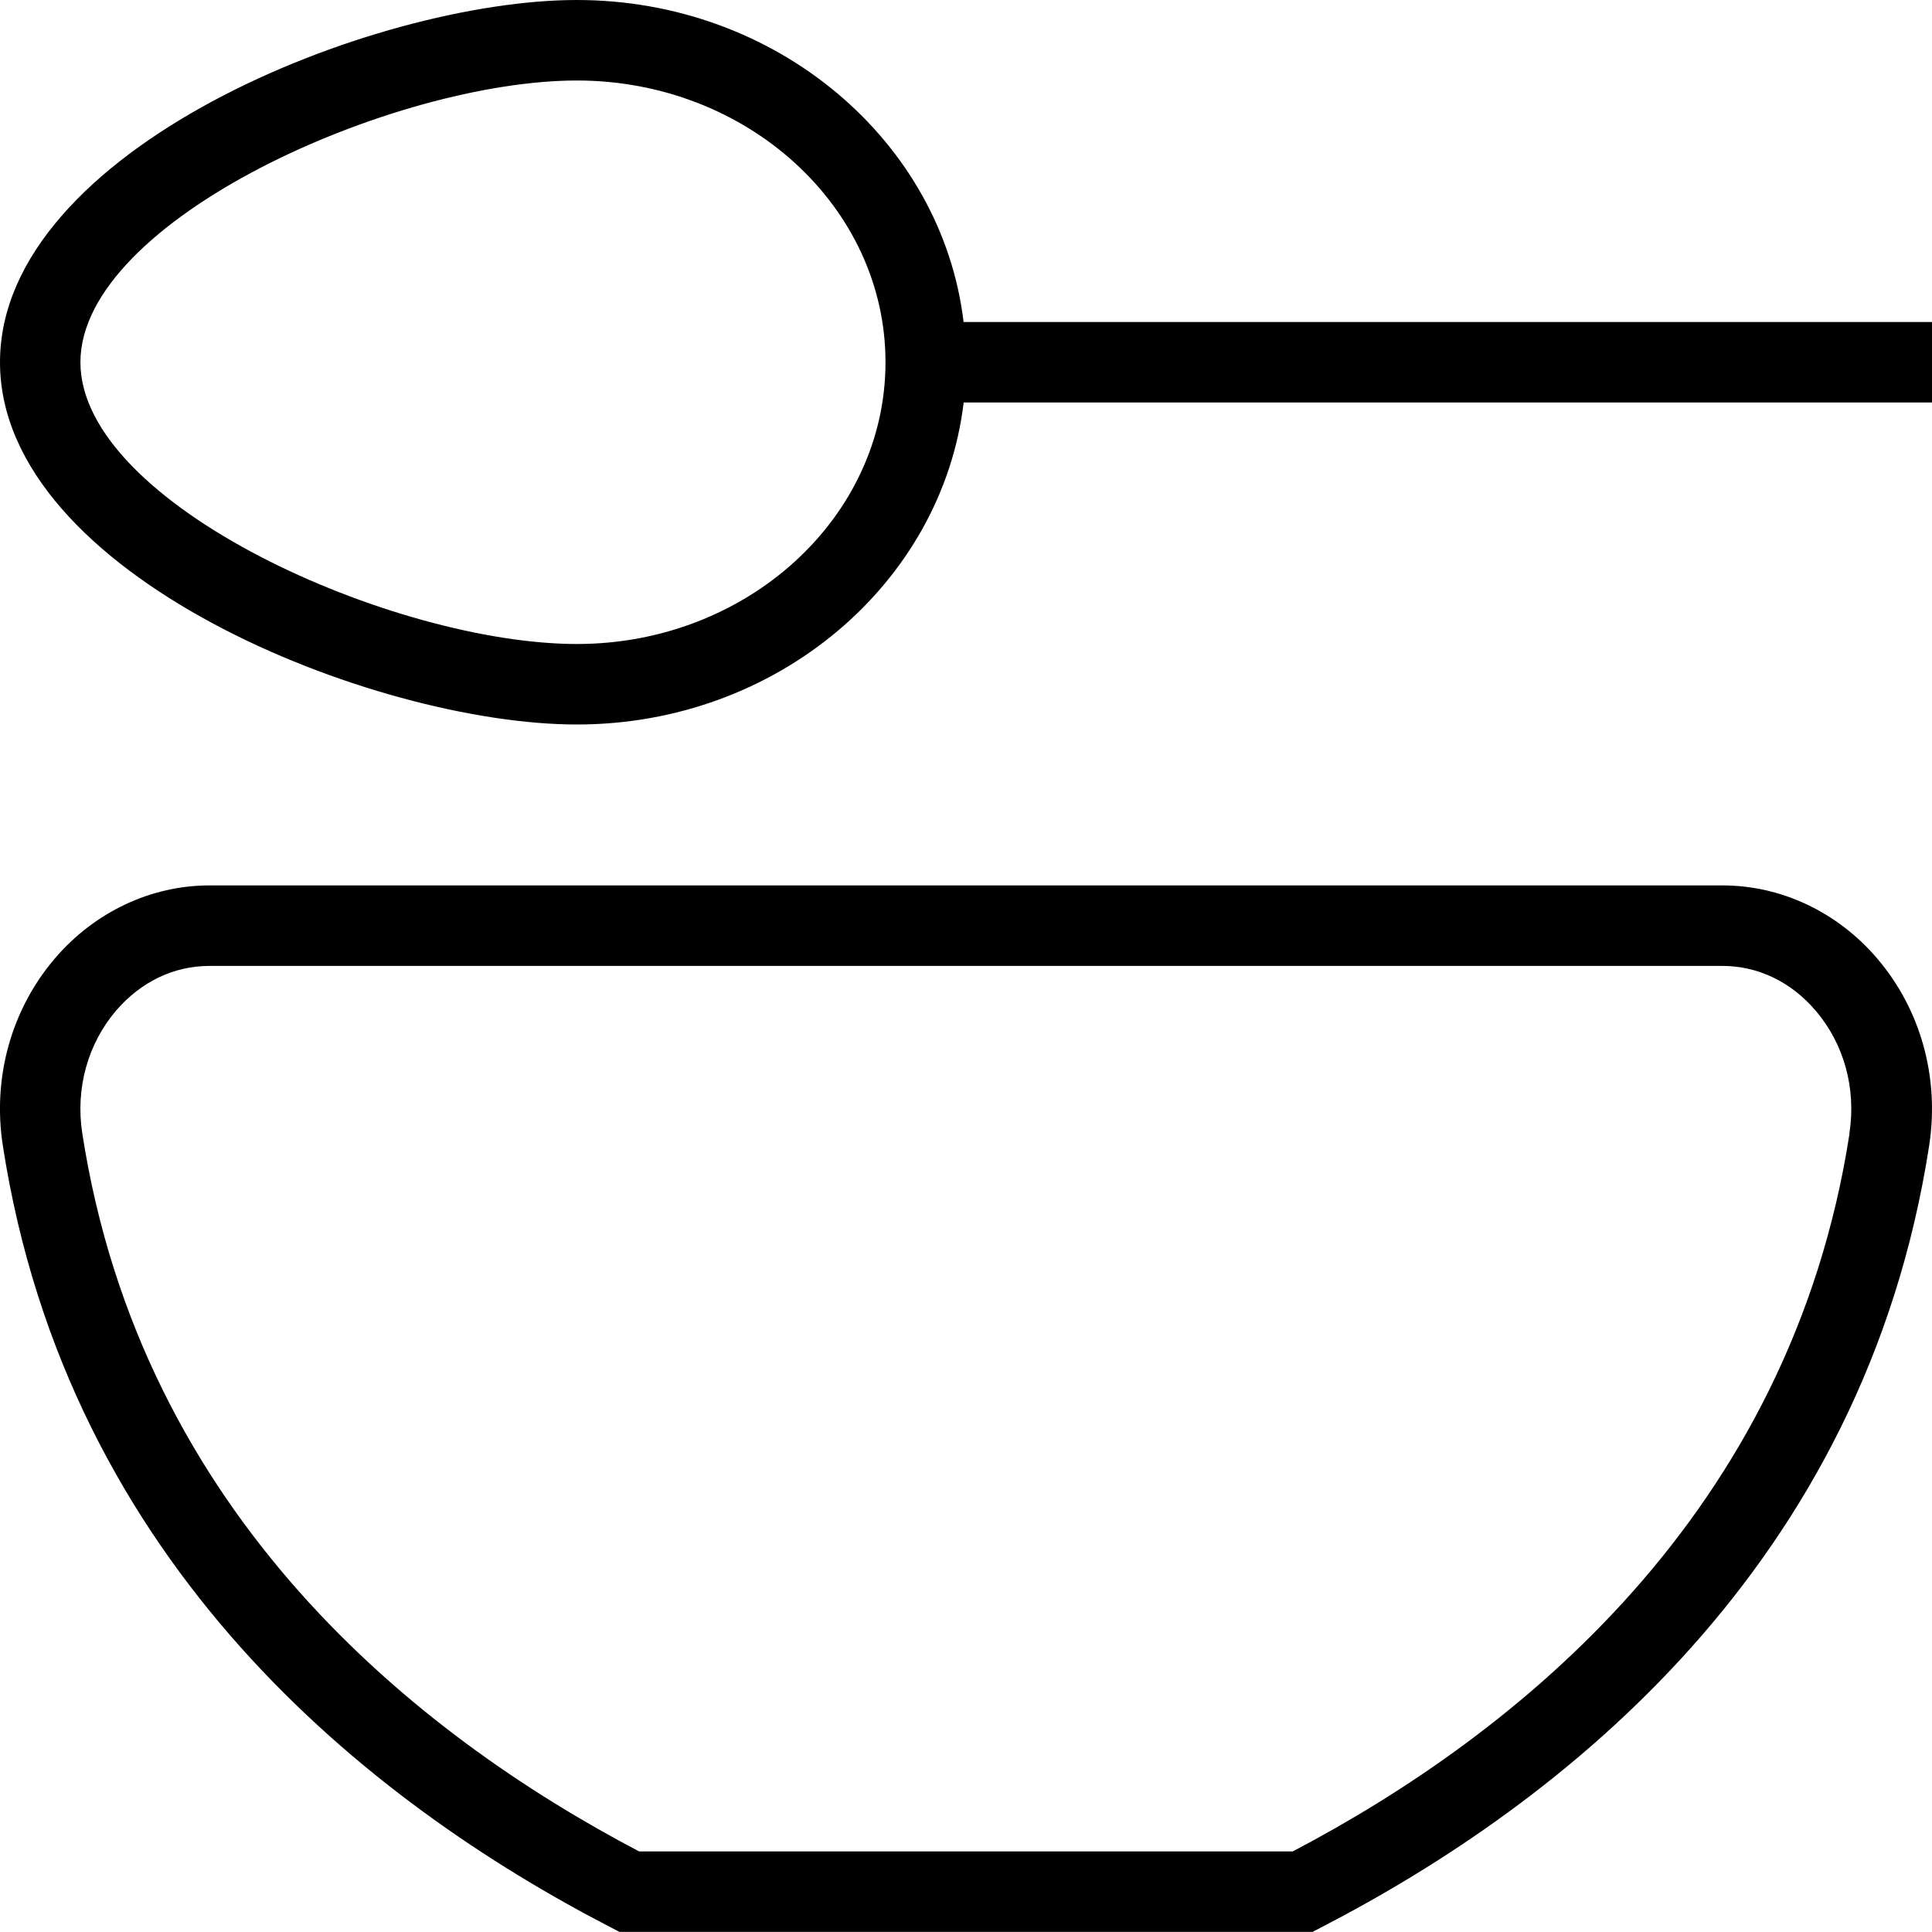 <?xml version="1.0" encoding="UTF-8"?>
<svg xmlns="http://www.w3.org/2000/svg" id="Layer_1" data-name="Layer 1" viewBox="0 0 24 24">
  <path d="m21.399,10.999H2.601c-.725,0-1.423.329-1.916.903-.544.635-.781,1.483-.65,2.328.806,5.219,4.552,8.162,7.553,9.713l.108.056h8.608l.108-.056c3.001-1.55,6.747-4.493,7.553-9.713.13-.846-.106-1.694-.65-2.328-.492-.574-1.19-.903-1.915-.903Zm1.577,3.079c-.732,4.742-4.14,7.463-6.917,8.921H7.939c-2.776-1.458-6.184-4.179-6.917-8.921-.086-.557.068-1.112.421-1.525.307-.357.717-.554,1.156-.554h18.798c.439,0,.85.196,1.156.554.354.413.507.969.421,1.525ZM11.97,4c-.268-2.247-2.32-4-4.804-4C4.649,0,0,1.855,0,4.5s4.649,4.5,7.167,4.5c2.484,0,4.536-1.753,4.804-4h12.03v-1h-12.03Zm-4.804,4c-2.265,0-6.167-1.729-6.167-3.5S4.902,1,7.167,1c2.114,0,3.833,1.57,3.833,3.5s-1.72,3.5-3.833,3.5Z"/>
</svg>
